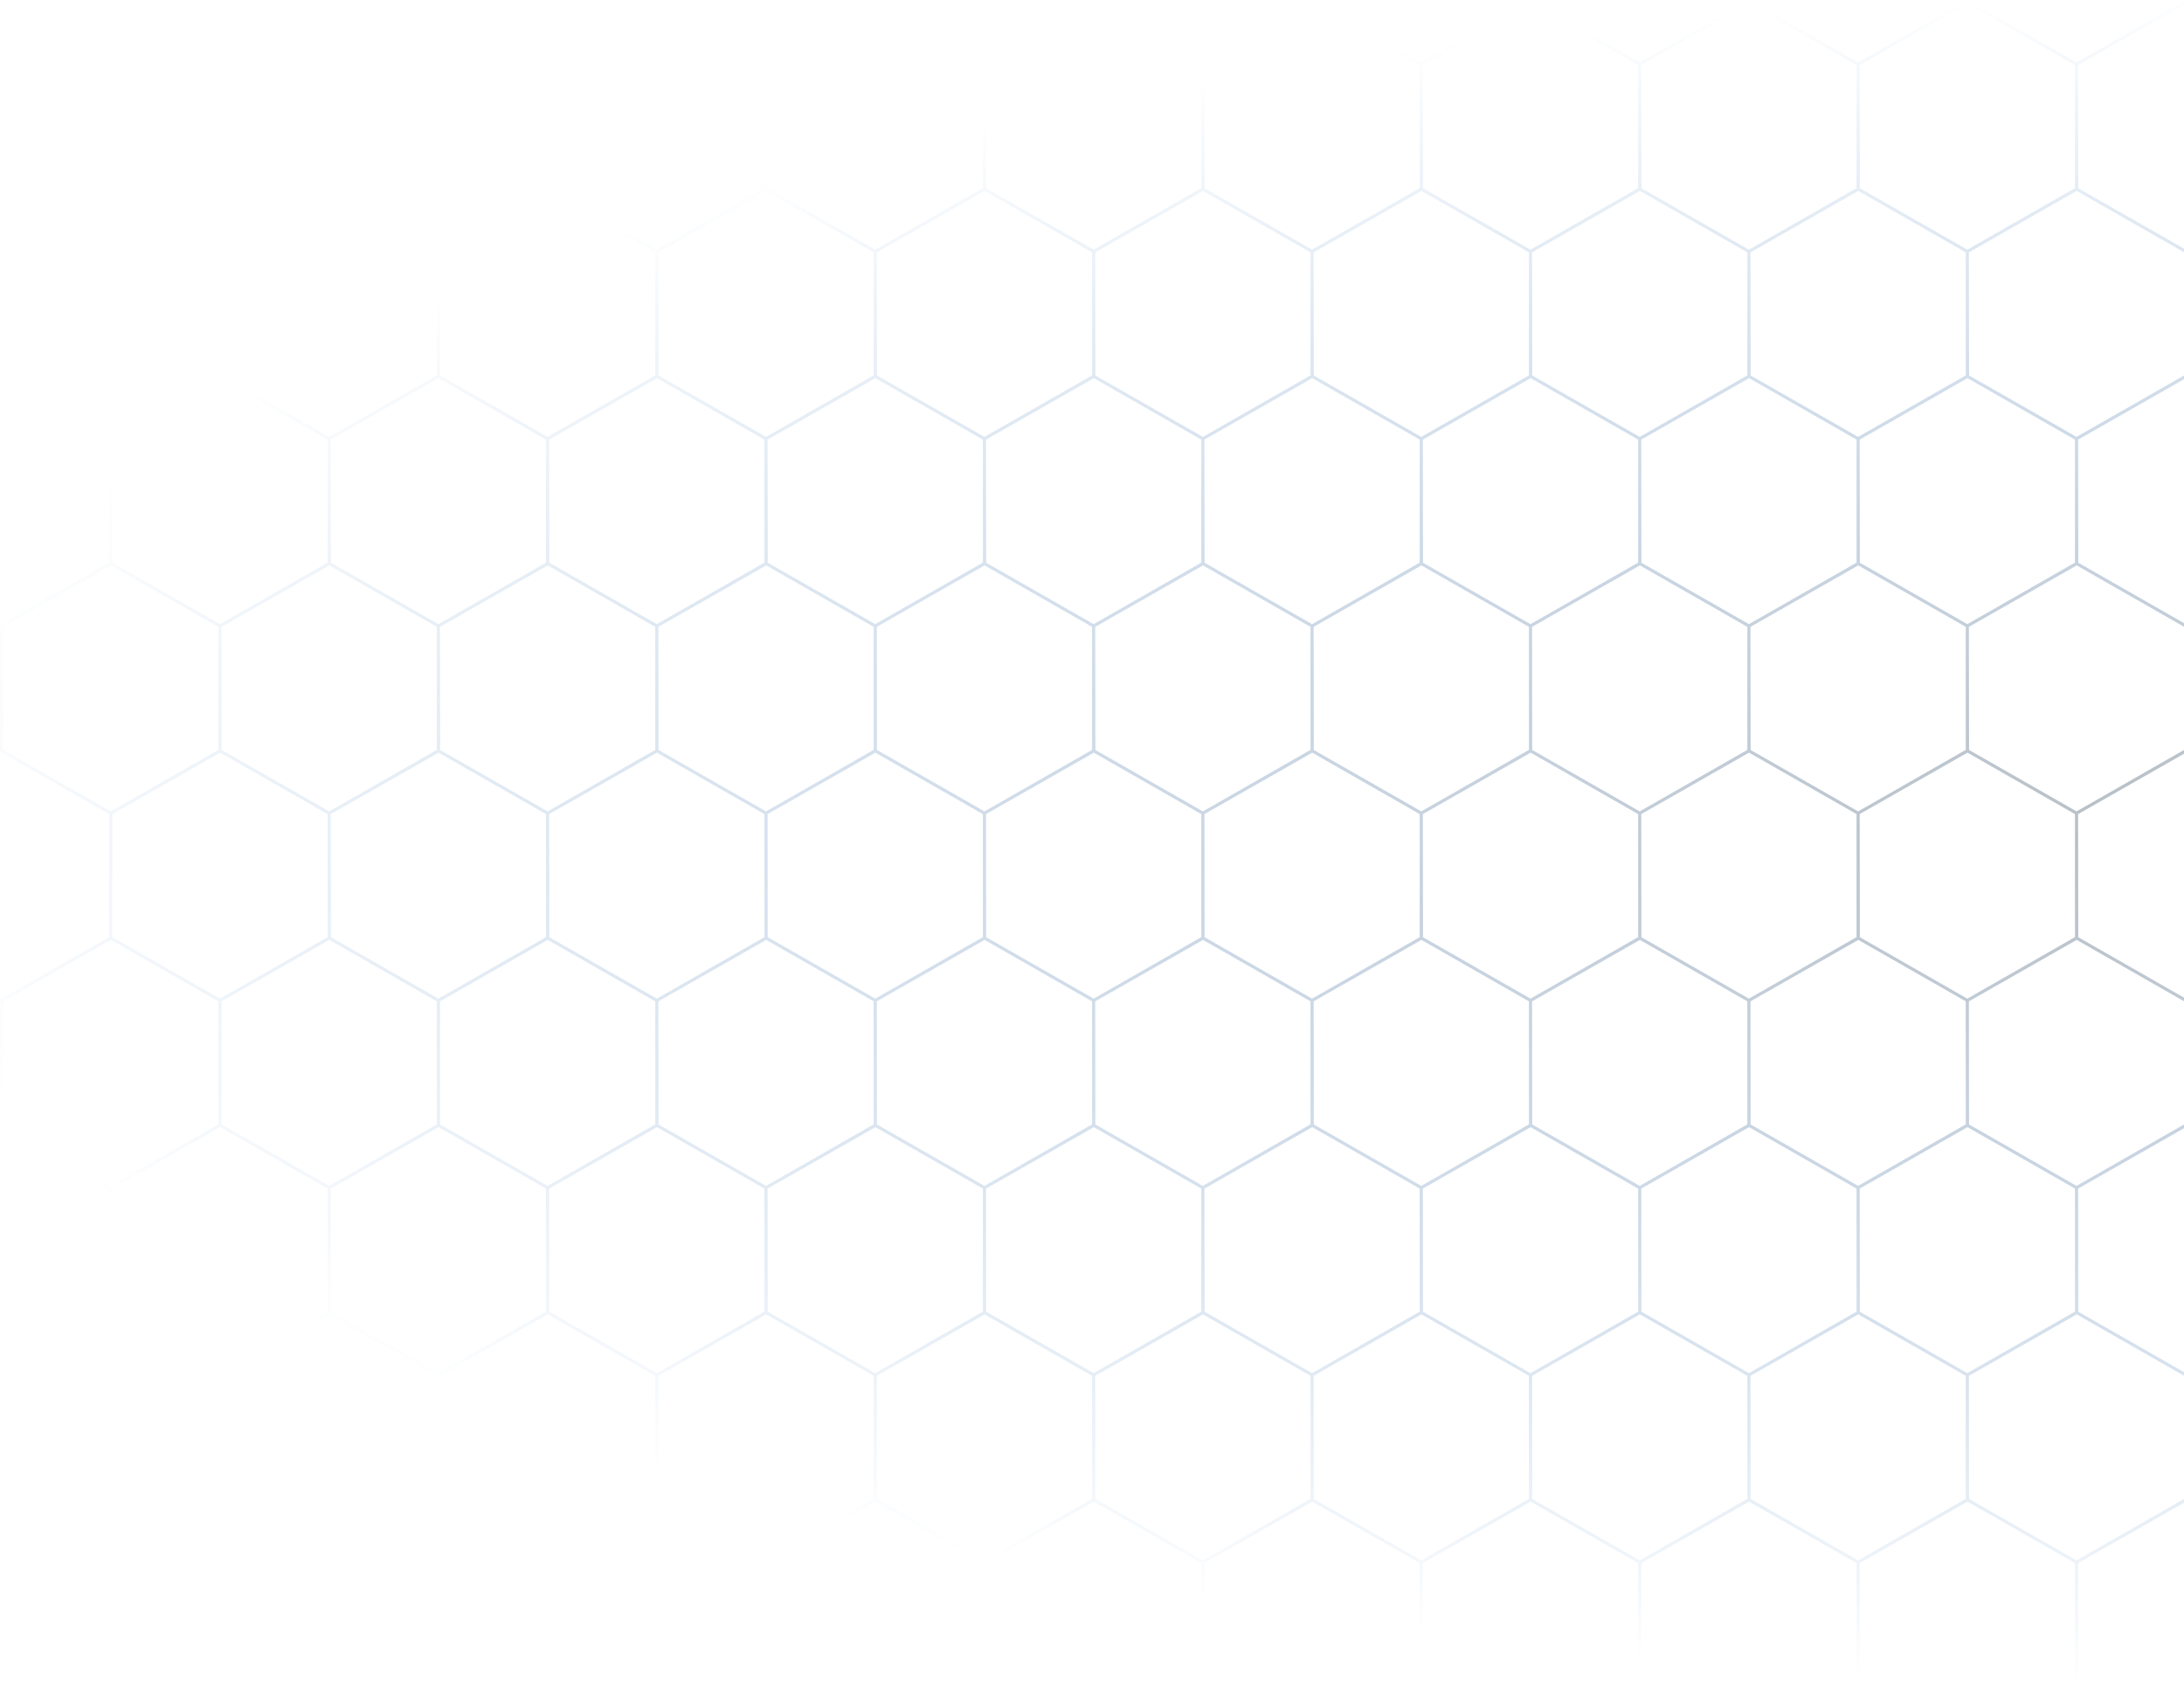<svg xmlns="http://www.w3.org/2000/svg" width="595" height="462" viewBox="0 0 595 462">
    <defs>
        <radialGradient id="a" cy="48.086%" r="48.782%" fx="50%" fy="48.086%" gradientTransform="matrix(0 -1 1.064 0 -.012 .98)">
            <stop offset="0%" stop-color="#B7BDC1"/>
            <stop offset="30.544%" stop-color="#A8B9CB" stop-opacity=".662"/>
            <stop offset="100%" stop-color="#73A3D4" stop-opacity="0"/>
        </radialGradient>
    </defs>
    <path fill="url(#a)" fill-rule="nonzero" d="M327.703 51.002l30.178 17.244.047 34.512-30.225 17.226-30.177-17.243V68.246l30.177-17.244zM298.376 68.74v33.508l29.328 16.758 29.373-16.741-.046-33.525-29.328-16.758-29.327 16.758zm29.327 186.272l30.178 17.244.047 34.512-30.225 17.226-30.177-17.243v-34.495l30.177-17.244zm-29.327 17.737v33.508l29.328 16.758 29.373-16.74-.046-33.526-29.328-16.758-29.327 16.758zm29.327-119.741l30.178 17.243.047 34.512-30.225 17.227-30.177-17.244V170.25l30.177-17.243zm-29.327 17.737v33.508l29.328 16.758 29.373-16.741-.046-33.525-29.328-16.758-29.327 16.758zm29.327 186.272l30.178 17.243.047 34.512-30.225 17.227-30.177-17.244V374.26l30.177-17.243zm-29.327 17.737v33.508l29.328 16.758 29.373-16.741-.046-33.525-29.328-16.758-29.327 16.758zm386.358-323.75l30.177 17.243.048 34.512-30.225 17.226-30.178-17.243V68.246l30.178-17.244zm-29.327 17.736v33.508l29.327 16.758 29.374-16.741-.046-33.525-29.328-16.758-29.327 16.758zm29.327 186.272l30.177 17.244.048 34.512-30.225 17.226-30.178-17.243v-34.495l30.178-17.244zm-29.327 17.737v33.508l29.327 16.758 29.374-16.74-.046-33.526-29.328-16.758-29.327 16.758zm29.327-119.741l30.177 17.243.048 34.512-30.225 17.227-30.178-17.244V170.25l30.178-17.243zm-29.327 17.737v33.508l29.327 16.758 29.374-16.741-.046-33.525-29.328-16.758-29.327 16.758zm29.327 186.272l30.177 17.243.048 34.512-30.225 17.227-30.178-17.244V374.26l30.178-17.243zm-29.327 17.737v33.508l29.327 16.758 29.374-16.741-.046-33.525-29.328-16.758-29.327 16.758zm386.358-323.75l30.177 17.243.048 34.512-30.225 17.226-30.178-17.243V68.246l30.178-17.244zm-29.328 17.736v33.508l29.328 16.758 29.374-16.741-.046-33.525-29.328-16.758-29.328 16.758zm29.328 186.272l30.177 17.244.048 34.512-30.225 17.226-30.178-17.243v-34.495l30.178-17.244zm-29.328 17.737v33.508l29.328 16.758 29.374-16.74-.046-33.526-29.328-16.758-29.328 16.758zm29.328-119.741l30.177 17.243.048 34.512-30.225 17.227-30.178-17.244V170.25l30.178-17.243zm-29.328 17.737v33.508l29.328 16.758 29.374-16.741-.046-33.525-29.328-16.758-29.328 16.758zm29.328 186.272l30.177 17.243.048 34.512-30.225 17.227-30.178-17.244V374.26l30.178-17.243zm-29.328 17.737v33.508l29.328 16.758 29.374-16.741-.046-33.525-29.328-16.758-29.328 16.758zM208.693 51.003l30.177 17.243.048 34.512-30.225 17.226-30.178-17.243V68.246l30.178-17.244zm0 .978L179.365 68.74v33.508l29.328 16.758 29.374-16.741-.046-33.525-29.328-16.758zm0 203.03l30.177 17.244.048 34.512-30.225 17.226-30.178-17.243v-34.495l30.178-17.244zm-29.328 17.737v33.508l29.328 16.758 29.374-16.74-.046-33.526-29.328-16.758-29.328 16.758zm29.328-119.741l30.177 17.243.048 34.512-30.225 17.227-30.178-17.244V170.25l30.178-17.243zm-29.328 17.737v33.508l29.328 16.758 29.374-16.741-.046-33.525-29.328-16.758-29.328 16.758zm29.328 186.272l30.177 17.243.048 34.512-30.225 17.227-30.178-17.244V374.26l30.178-17.243zm-29.328 17.737v33.508l29.328 16.758 29.374-16.741-.046-33.525-29.328-16.758-29.328 16.758zm386.359-323.75L595.9 68.245l.048 34.512-30.225 17.226-30.178-17.243V68.246l30.178-17.244zm-29.328 17.736v33.508l29.328 16.758 29.374-16.741-.046-33.525-29.328-16.758-29.328 16.758zm29.328 186.272l30.177 17.244.048 34.512-30.225 17.226-30.178-17.243v-34.495l30.178-17.244zm-29.328 17.737v33.508l29.328 16.758 29.374-16.74-.046-33.526-29.328-16.758-29.328 16.758zm29.328-119.741L595.9 170.25l.048 34.512-30.225 17.227-30.178-17.244V170.25l30.178-17.243zm-29.328 17.737v33.508l29.328 16.758 29.374-16.741-.046-33.525-29.328-16.758-29.328 16.758zm29.328 186.272l30.177 17.243.048 34.512-30.225 17.227-30.178-17.244V374.26l30.178-17.243zm-29.328 17.737v33.508l29.328 16.758 29.374-16.741-.046-33.525-29.328-16.758-29.328 16.758zm386.359-323.75l30.177 17.243.047 34.512-30.225 17.226-30.177-17.243V68.246l30.178-17.244zm-29.328 17.736v33.508l29.328 16.758 29.374-16.741-.046-33.525-29.328-16.758-29.328 16.758zm29.328 186.272l30.177 17.244.047 34.512-30.225 17.226-30.177-17.243v-34.495l30.178-17.244zm-29.328 17.737v33.508l29.328 16.758 29.374-16.74-.046-33.526-29.328-16.758-29.328 16.758zm29.328-119.741l30.177 17.243.047 34.512-30.225 17.227-30.177-17.244V170.25l30.178-17.243zm-29.328 17.737v33.508l29.328 16.758 29.374-16.741-.046-33.525-29.328-16.758-29.328 16.758zm29.328 186.272l30.177 17.243.047 34.512-30.225 17.227-30.177-17.244V374.26l30.178-17.243zm-29.328 17.737v33.508l29.328 16.758 29.374-16.741-.046-33.525-29.328-16.758-29.328 16.758zM89.683 51.003l30.177 17.243.048 34.512-30.226 17.226-30.177-17.243V68.246l30.178-17.244zM60.355 68.738v33.508l29.328 16.758 29.374-16.741-.046-33.525-29.328-16.758L60.355 68.74zm29.328 186.272l30.177 17.244.048 34.512-30.226 17.226-30.177-17.243v-34.495l30.178-17.244zm-29.328 17.737v33.508l29.328 16.758 29.374-16.74-.046-33.526-29.328-16.758-29.328 16.758zm29.328-119.741l30.177 17.243.048 34.512-30.226 17.227-30.177-17.244V170.25l30.178-17.243zm-29.328 17.737v33.508l29.328 16.758 29.374-16.741-.046-33.525-29.328-16.758-29.328 16.758zm29.328 186.272l30.177 17.243.048 34.512-30.226 17.227-30.177-17.244V374.26l30.178-17.243zm-29.328 17.737v33.508l29.328 16.758 29.374-16.741-.046-33.525-29.328-16.758-29.328 16.758zm386.359-323.75l30.177 17.243.047 34.512-30.225 17.226-30.177-17.243V68.246l30.178-17.244zm-29.328 17.736v33.508l29.328 16.758 29.374-16.741-.047-33.525-29.327-16.758-29.328 16.758zm29.328 186.272l30.177 17.244.047 34.512-30.225 17.226-30.177-17.243v-34.495l30.178-17.244zm-29.328 17.737v33.508l29.328 16.758 29.374-16.74-.047-33.526-29.327-16.758-29.328 16.758zm29.328-119.741l30.177 17.243.047 34.512-30.225 17.227-30.177-17.244V170.25l30.178-17.243zm-29.328 17.737v33.508l29.328 16.758 29.374-16.741-.047-33.525-29.327-16.758-29.328 16.758zm29.328 186.272l30.177 17.243.047 34.512-30.225 17.227-30.177-17.244V374.26l30.178-17.243zm-29.328 17.737v33.508l29.328 16.758 29.374-16.741-.047-33.525-29.327-16.758-29.328 16.758zm386.358-323.75l30.178 17.243.047 34.512-30.225 17.226-30.177-17.243V68.246l30.177-17.244zm-29.327 17.736v33.508l29.328 16.758 29.373-16.741-.046-33.525-29.328-16.758-29.327 16.758zm29.327 186.272l30.178 17.244.047 34.512-30.225 17.226-30.177-17.243v-34.495l30.177-17.244zm-29.327 17.737v33.508l29.328 16.758 29.373-16.74-.046-33.526-29.328-16.758-29.327 16.758zm29.327-119.741l30.178 17.243.047 34.512-30.225 17.227-30.177-17.244V170.25l30.177-17.243zm-29.327 17.737v33.508l29.328 16.758 29.373-16.741-.046-33.525-29.328-16.758-29.327 16.758zm29.327 186.272l30.178 17.243.047 34.512-30.225 17.227-30.177-17.244V374.26l30.177-17.243zm-29.327 17.737v33.508l29.328 16.758 29.373-16.741-.046-33.525-29.328-16.758-29.327 16.758zM297.95 0l30.177 17.243.048 34.512-30.226 17.227-30.177-17.244V17.244L297.951 0zm-29.328 17.737v33.508l29.328 16.758 29.374-16.741-.046-33.525L297.95.98l-29.328 16.758zM654.982 0l30.177 17.243.047 34.512-30.225 17.227-30.177-17.244V17.244L654.982 0zm-29.328 17.737v33.508l29.328 16.758 29.374-16.741-.047-33.525L654.982.98l-29.328 16.758zM1012.012 0l30.178 17.243.047 34.512-30.225 17.227-30.177-17.244V17.244L1012.012 0zm-29.327 17.737v33.508l29.328 16.758 29.373-16.741-.046-33.525L1012.012.98l-29.327 16.758zM178.94 0l30.178 17.243.047 34.512-30.225 17.227-30.177-17.244V17.244L178.94 0zm-29.327 17.737v33.508l29.328 16.758 29.373-16.741-.046-33.525L178.94.98l-29.327 16.758zM535.97 0l30.178 17.243.047 34.512-30.225 17.227-30.177-17.244V17.244L535.97 0zm-29.327 17.737v33.508l29.328 16.758 29.373-16.741-.046-33.525L535.971.98l-29.327 16.758zM893.002 0l30.177 17.243.048 34.512-30.225 17.227-30.178-17.244V17.244L893.002 0zm0 .979l-29.327 16.758v33.508l29.327 16.758 29.374-16.741-.046-33.525L893.002.98zM59.93 0l30.177 17.243.048 34.512L59.93 68.982 29.753 51.738V17.244L59.93 0zm0 .979L30.603 17.737v33.508L59.93 68.003l29.374-16.741-.046-33.525L59.93.98zM416.961 0l30.177 17.243.048 34.512-30.225 17.227-30.178-17.244V17.244L416.961 0zm-29.328 17.737v33.508l29.328 16.758 29.374-16.741-.046-33.525L416.96.98l-29.328 16.758zM773.992 0l30.177 17.243.048 34.512-30.225 17.227-30.178-17.244V17.244L773.992 0zm-29.328 17.737v33.508l29.328 16.758 29.374-16.741-.046-33.525L773.992.98l-29.328 16.758zM357.456 0l30.177 17.243.048 34.512-30.225 17.227-30.178-17.244V17.244L357.456 0zm-29.328 17.737v33.508l29.328 16.758 29.374-16.741-.046-33.525L357.456.98l-29.328 16.758zM714.487 0l30.177 17.243.047 34.512-30.225 17.227-30.177-17.244V17.244L714.487 0zm-29.328 17.737v33.508l29.328 16.758 29.374-16.741-.046-33.525L714.487.98l-29.328 16.758zM1071.517 0l30.178 17.243.047 34.512-30.225 17.227-30.177-17.244V17.244L1071.517 0zm-29.327 17.737v33.508l29.328 16.758 29.374-16.741-.047-33.525L1071.517.98l-29.327 16.758zM1131.023 0l30.177 17.243.047 34.512-30.225 17.227-30.177-17.244V17.244L1131.023 0zm-29.328 17.737v33.508l29.328 16.758 29.374-16.741-.046-33.525L1131.023.98l-29.328 16.758zM238.445 0l30.178 17.243.047 34.512-30.225 17.227-30.177-17.244V17.244L238.446 0zm0 .979l-29.327 16.758v33.508l29.328 16.758 29.374-16.741-.047-33.525L238.446.98zM595.477 0l30.178 17.243.047 34.512-30.225 17.227L565.3 51.738V17.244L595.476 0zM566.15 17.737v33.508l29.328 16.758 29.373-16.741-.046-33.525L595.476.98 566.15 17.737zM952.507 0l30.177 17.243.048 34.512-30.225 17.227-30.177-17.244V17.244L952.507 0zm0 .979L923.18 17.737v33.508l29.327 16.758 29.374-16.741-.046-33.525L952.507.98zM119.435 0l30.178 17.243.047 34.512-30.225 17.227-30.177-17.244V17.244L119.435 0zM90.108 17.737v33.508l29.328 16.758 29.373-16.741-.046-33.525L119.435.98 90.108 17.737zM476.466 0l30.177 17.243.048 34.512-30.225 17.227-30.177-17.244V17.244L476.466 0zm0 .979L447.14 17.737v33.508l29.327 16.758 29.374-16.741-.046-33.525L476.466.98zM833.496 0l30.178 17.243.048 34.512-30.225 17.227-30.178-17.244V17.244L833.497 0zM804.17 17.737v33.508l29.328 16.758 29.374-16.741-.046-33.525L833.497.98l-29.328 16.758zm-506.218 84.268l30.177 17.243.048 34.512-30.226 17.226-30.177-17.243v-34.495l30.178-17.243zm-29.328 17.736v33.509l29.328 16.758 29.374-16.742-.046-33.524-29.328-16.758-29.328 16.757zm29.328 186.273l30.177 17.243.048 34.512-30.226 17.226-30.177-17.243v-34.495l30.178-17.243zm-29.328 17.736v33.509l29.328 16.758 29.374-16.742-.046-33.524-29.328-16.758-29.328 16.757zm29.328-119.74l30.177 17.242.048 34.512-30.226 17.227-30.177-17.244v-34.494l30.178-17.244zm-29.328 17.736v33.508l29.328 16.758 29.374-16.741-.046-33.525-29.328-16.758-29.328 16.758zm29.328 186.272l30.177 17.244.048 34.511L297.95 477l-30.177-17.243v-34.495l30.178-17.244zm-29.328 17.737v33.508l29.328 16.758 29.374-16.741-.046-33.525-29.328-16.758-29.328 16.758zm386.359-323.75l30.177 17.243.047 34.512-30.225 17.226-30.177-17.243v-34.495l30.178-17.243zm-29.328 17.736v33.509l29.328 16.758 29.374-16.742-.047-33.524-29.327-16.758-29.328 16.757zm29.328 186.273l30.177 17.243.047 34.512-30.225 17.226-30.177-17.243v-34.495l30.178-17.243zm-29.328 17.736v33.509l29.328 16.758 29.374-16.742-.047-33.524-29.327-16.758-29.328 16.757zm29.328-119.74l30.177 17.242.047 34.512-30.225 17.227-30.177-17.244v-34.494l30.178-17.244zm-29.328 17.736v33.508l29.328 16.758 29.374-16.741-.047-33.525-29.327-16.758-29.328 16.758zm29.328 186.272l30.177 17.244.047 34.511L654.981 477l-30.177-17.243v-34.495l30.178-17.244zm-29.328 17.737v33.508l29.328 16.758 29.374-16.741-.047-33.525-29.327-16.758-29.328 16.758zm386.358-323.75l30.178 17.243.047 34.512-30.225 17.226-30.177-17.243v-34.495l30.177-17.243zm0 .979l-29.327 16.757v33.509l29.328 16.758 29.373-16.742-.046-33.524-29.328-16.758zm0 203.03l30.178 17.243.047 34.512-30.225 17.226-30.177-17.243v-34.495l30.177-17.243zm-29.327 17.736v33.509l29.328 16.758 29.373-16.742-.046-33.524-29.328-16.758-29.327 16.757zm29.327-119.74l30.178 17.242.047 34.512-30.225 17.227-30.177-17.244v-34.494l30.177-17.244zm-29.327 17.736v33.508l29.328 16.758 29.373-16.741-.046-33.525-29.328-16.758-29.327 16.758zm29.327 186.272l30.178 17.244.047 34.511L1012.012 477l-30.177-17.243v-34.495l30.177-17.244zm-29.327 17.737v33.508l29.328 16.758 29.373-16.741-.046-33.525-29.328-16.758-29.327 16.758zM178.94 102.005l30.178 17.243.047 34.512-30.225 17.226-30.177-17.243v-34.495l30.177-17.243zm-29.327 17.736v33.509l29.328 16.758 29.373-16.742-.046-33.524-29.328-16.758-29.327 16.757zm29.327 186.273l30.178 17.243.047 34.512-30.225 17.226-30.177-17.243v-34.495l30.177-17.243zm-29.327 17.736v33.509l29.328 16.758 29.373-16.742-.046-33.524-29.328-16.758-29.327 16.757zm29.327-119.74l30.178 17.242.047 34.512-30.225 17.227-30.177-17.244v-34.494l30.177-17.244zm-29.327 17.736v33.508l29.328 16.758 29.373-16.741-.046-33.525-29.328-16.758-29.327 16.758zm29.327 186.272l30.178 17.244.047 34.511L178.94 477l-30.177-17.243v-34.495l30.177-17.244zm-29.327 17.737v33.508l29.328 16.758 29.373-16.741-.046-33.525-29.328-16.758-29.327 16.758zm386.358-323.75l30.178 17.243.047 34.512-30.225 17.226-30.177-17.243v-34.495l30.177-17.243zm-29.327 17.736v33.509l29.328 16.758 29.373-16.742-.046-33.524-29.328-16.758-29.327 16.757zm29.327 186.273l30.178 17.243.047 34.512-30.225 17.226-30.177-17.243v-34.495l30.177-17.243zm-29.327 17.736v33.509l29.328 16.758 29.373-16.742-.046-33.524-29.328-16.758-29.327 16.757zm29.327-119.74l30.178 17.242.047 34.512-30.225 17.227-30.177-17.244v-34.494l30.177-17.244zm-29.327 17.736v33.508l29.328 16.758 29.373-16.741-.046-33.525-29.328-16.758-29.327 16.758zm29.327 186.272l30.178 17.244.047 34.511L535.971 477l-30.177-17.243v-34.495l30.177-17.244zm-29.327 17.737v33.508l29.328 16.758 29.373-16.741-.046-33.525-29.328-16.758-29.327 16.758zm386.358-323.75l30.177 17.243.048 34.512-30.225 17.226-30.178-17.243v-34.495l30.178-17.243zm-29.327 17.736v33.509l29.327 16.758 29.374-16.742-.046-33.524-29.328-16.758-29.327 16.757zm29.327 186.273l30.177 17.243.048 34.512-30.225 17.226-30.178-17.243v-34.495l30.178-17.243zm-29.327 17.736v33.509l29.327 16.758 29.374-16.742-.046-33.524-29.328-16.758-29.327 16.757zm29.327-119.74l30.177 17.242.048 34.512-30.225 17.227-30.178-17.244v-34.494l30.178-17.244zm-29.327 17.736v33.508l29.327 16.758 29.374-16.741-.046-33.525-29.328-16.758-29.327 16.758zm29.327 186.272l30.177 17.244.048 34.511L893.002 477l-30.178-17.243v-34.495l30.178-17.244zm-29.327 17.737v33.508l29.327 16.758 29.374-16.741-.046-33.525-29.328-16.758-29.327 16.758zM59.93 102.005l30.177 17.243.048 34.512-30.225 17.226-30.177-17.243v-34.495l30.177-17.243zM30.603 119.74v33.509l29.327 16.758 29.374-16.742-.046-33.524-29.328-16.758-29.327 16.757zM59.93 306.014l30.177 17.243.048 34.512-30.225 17.226-30.177-17.243v-34.495l30.177-17.243zM30.603 323.75v33.509l29.327 16.758 29.374-16.742-.046-33.524-29.328-16.758-29.327 16.757zM59.93 204.01l30.177 17.242.048 34.512-30.225 17.227-30.177-17.244v-34.494l30.177-17.244zm-29.327 17.736v33.508l29.327 16.758 29.374-16.741-.046-33.525-29.328-16.758-29.327 16.758zM59.93 408.018l30.177 17.244.048 34.511L59.93 477l-30.177-17.243v-34.495l30.177-17.244zm-29.327 17.737v33.508l29.327 16.758 29.374-16.741-.046-33.525-29.328-16.758-29.327 16.758zm386.358-323.75l30.177 17.243.048 34.512-30.225 17.226-30.178-17.243v-34.495l30.178-17.243zm0 .979l-29.328 16.757v33.509l29.328 16.758 29.374-16.742-.046-33.524-29.328-16.758zm0 203.03l30.177 17.243.048 34.512-30.225 17.226-30.178-17.243v-34.495l30.178-17.243zm-29.328 17.736v33.509l29.328 16.758 29.374-16.742-.046-33.524-29.328-16.758-29.328 16.757zm29.328-119.74l30.177 17.242.048 34.512-30.225 17.227-30.178-17.244v-34.494l30.178-17.244zm-29.328 17.736v33.508l29.328 16.758 29.374-16.741-.046-33.525-29.328-16.758-29.328 16.758zm29.328 186.272l30.177 17.244.048 34.511L416.96 477l-30.178-17.243v-34.495l30.178-17.244zm-29.328 17.737v33.508l29.328 16.758 29.374-16.741-.046-33.525-29.328-16.758-29.328 16.758zm386.359-323.75l30.177 17.243.048 34.512-30.225 17.226-30.178-17.243v-34.495l30.178-17.243zm-29.328 17.736v33.509l29.328 16.758 29.374-16.742-.046-33.524-29.328-16.758-29.328 16.757zm29.328 186.273l30.177 17.243.048 34.512-30.225 17.226-30.178-17.243v-34.495l30.178-17.243zm-29.328 17.736v33.509l29.328 16.758 29.374-16.742-.046-33.524-29.328-16.758-29.328 16.757zm29.328-119.74l30.177 17.242.048 34.512-30.225 17.227-30.178-17.244v-34.494l30.178-17.244zm-29.328 17.736v33.508l29.328 16.758 29.374-16.741-.046-33.525-29.328-16.758-29.328 16.758zm29.328 186.272l30.177 17.244.048 34.511L773.992 477l-30.178-17.243v-34.495l30.178-17.244zm-29.328 17.737v33.508l29.328 16.758 29.374-16.741-.046-33.525-29.328-16.758-29.328 16.758zm-387.208-323.75l30.177 17.243.048 34.512-30.225 17.226-30.178-17.243v-34.495l30.178-17.243zm-29.328 17.736v33.509l29.328 16.758 29.374-16.742-.046-33.524-29.328-16.758-29.328 16.757zm29.328 186.273l30.177 17.243.048 34.512-30.225 17.226-30.178-17.243v-34.495l30.178-17.243zm-29.328 17.736v33.509l29.328 16.758 29.374-16.742-.046-33.524-29.328-16.758-29.328 16.757zm29.328-119.74l30.177 17.242.048 34.512-30.225 17.227-30.178-17.244v-34.494l30.178-17.244zm-29.328 17.736v33.508l29.328 16.758 29.374-16.741-.046-33.525-29.328-16.758-29.328 16.758zm29.328 186.272l30.177 17.244.048 34.511L357.456 477l-30.178-17.243v-34.495l30.178-17.244zm-29.328 17.737v33.508l29.328 16.758 29.374-16.741-.046-33.525-29.328-16.758-29.328 16.758zm386.359-323.75l30.177 17.243.047 34.512-30.225 17.226-30.177-17.243v-34.495l30.178-17.243zm-29.328 17.736v33.509l29.328 16.758 29.374-16.742-.046-33.524-29.328-16.758-29.328 16.757zm29.328 186.273l30.177 17.243.047 34.512-30.225 17.226-30.177-17.243v-34.495l30.178-17.243zm-29.328 17.736v33.509l29.328 16.758 29.374-16.742-.046-33.524-29.328-16.758-29.328 16.757zm29.328-119.74l30.177 17.242.047 34.512-30.225 17.227-30.177-17.244v-34.494l30.178-17.244zm-29.328 17.736v33.508l29.328 16.758 29.374-16.741-.046-33.525-29.328-16.758-29.328 16.758zm29.328 186.272l30.177 17.244.047 34.511L714.486 477l-30.177-17.243v-34.495l30.178-17.244zm-29.328 17.737v33.508l29.328 16.758 29.374-16.741-.046-33.525-29.328-16.758-29.328 16.758zm386.358-323.75l30.178 17.243.047 34.512-30.225 17.226-30.177-17.243v-34.495l30.177-17.243zm-29.327 17.736v33.509l29.328 16.758 29.374-16.742-.047-33.524-29.328-16.758-29.327 16.757zm29.327 186.273l30.178 17.243.047 34.512-30.225 17.226-30.177-17.243v-34.495l30.177-17.243zm-29.327 17.736v33.509l29.328 16.758 29.374-16.742-.047-33.524-29.328-16.758-29.327 16.757zm29.327-119.74l30.178 17.242.047 34.512-30.225 17.227-30.177-17.244v-34.494l30.177-17.244zm-29.327 17.736v33.508l29.328 16.758 29.374-16.741-.047-33.525-29.328-16.758-29.327 16.758zm29.327 186.272l30.178 17.244.047 34.511L1071.517 477l-30.177-17.243v-34.495l30.177-17.244zm-29.327 17.737v33.508l29.328 16.758 29.374-16.741-.047-33.525-29.328-16.758-29.327 16.758zm88.833-323.75l30.177 17.243.047 34.512-30.225 17.226-30.177-17.243v-34.495l30.178-17.243zm-29.328 17.736v33.509l29.328 16.758 29.374-16.742-.046-33.524-29.328-16.758-29.328 16.757zm29.328 186.273l30.177 17.243.047 34.512-30.225 17.226-30.177-17.243v-34.495l30.178-17.243zm-29.328 17.736v33.509l29.328 16.758 29.374-16.742-.046-33.524-29.328-16.758-29.328 16.757zm29.328-119.74l30.177 17.242.047 34.512-30.225 17.227-30.177-17.244v-34.494l30.178-17.244zm-29.328 17.736v33.508l29.328 16.758 29.374-16.741-.046-33.525-29.328-16.758-29.328 16.758zm29.328 186.272l30.177 17.244.047 34.511L1131.022 477l-30.177-17.243v-34.495l30.178-17.244zm-29.328 17.737v33.508l29.328 16.758 29.374-16.741-.046-33.525-29.328-16.758-29.328 16.758zm-863.25-323.75l30.178 17.243.047 34.512-30.225 17.226-30.177-17.243v-34.495l30.178-17.243zm0 .979l-29.327 16.757v33.509l29.328 16.758 29.374-16.742-.047-33.524-29.327-16.758zm0 203.03l30.178 17.243.047 34.512-30.225 17.226-30.177-17.243v-34.495l30.178-17.243zm-29.327 17.736v33.509l29.328 16.758 29.374-16.742-.047-33.524-29.327-16.758-29.328 16.757zm29.328-119.74l30.177 17.242.047 34.512-30.225 17.227-30.177-17.244v-34.494l30.178-17.244zm-29.328 17.736v33.508l29.328 16.758 29.374-16.741-.047-33.525-29.327-16.758-29.328 16.758zm29.328 186.272l30.177 17.244.047 34.511L238.445 477l-30.177-17.243v-34.495l30.178-17.244zm-29.328 17.737v33.508l29.328 16.758 29.374-16.741-.047-33.525-29.327-16.758-29.328 16.758zm386.358-323.75l30.178 17.243.047 34.512-30.225 17.226-30.177-17.243v-34.495l30.177-17.243zM566.15 119.74v33.509l29.328 16.758 29.373-16.742-.046-33.524-29.328-16.758-29.327 16.757zm29.327 186.273l30.178 17.243.047 34.512-30.225 17.226-30.177-17.243v-34.495l30.177-17.243zM566.15 323.75v33.509l29.328 16.758 29.373-16.742-.046-33.524-29.328-16.758-29.327 16.757zm29.327-119.74l30.178 17.242.047 34.512-30.225 17.227-30.177-17.244v-34.494l30.177-17.244zm-29.327 17.736v33.508l29.328 16.758 29.373-16.741-.046-33.525-29.328-16.758-29.327 16.758zm29.327 186.272l30.178 17.244.047 34.511L595.476 477 565.3 459.757v-34.495l30.177-17.244zm-29.327 17.737v33.508l29.328 16.758 29.373-16.741-.046-33.525-29.328-16.758-29.327 16.758zm386.358-323.75l30.177 17.243.048 34.512-30.225 17.226-30.177-17.243v-34.495l30.177-17.243zm0 .979L923.18 119.74v33.509l29.327 16.758 29.374-16.742-.046-33.524-29.328-16.758zm0 203.03l30.177 17.243.048 34.512-30.225 17.226-30.177-17.243v-34.495l30.177-17.243zM923.18 323.75v33.509l29.327 16.758 29.374-16.742-.046-33.524-29.328-16.758-29.327 16.757zm29.327-119.74l30.177 17.242.048 34.512-30.225 17.227-30.177-17.244v-34.494l30.177-17.244zm-29.327 17.736v33.508l29.327 16.758 29.374-16.741-.046-33.525-29.328-16.758-29.327 16.758zm29.327 186.272l30.177 17.244.048 34.511L952.507 477l-30.177-17.243v-34.495l30.177-17.244zm-29.327 17.737v33.508l29.327 16.758 29.374-16.741-.046-33.525-29.328-16.758-29.327 16.758zm-803.745-323.75l30.178 17.243.047 34.512-30.225 17.226-30.177-17.243v-34.495l30.177-17.243zM90.108 119.74v33.509l29.328 16.758 29.373-16.742-.046-33.524-29.328-16.758-29.327 16.757zm29.327 186.273l30.178 17.243.047 34.512-30.225 17.226-30.177-17.243v-34.495l30.177-17.243zM90.108 323.75v33.509l29.328 16.758 29.373-16.742-.046-33.524-29.328-16.758-29.327 16.757zm29.327-119.74l30.178 17.242.047 34.512-30.225 17.227-30.177-17.244v-34.494l30.177-17.244zm-29.327 17.736v33.508l29.328 16.758 29.373-16.741-.046-33.525-29.328-16.758-29.327 16.758zm29.327 186.272l30.178 17.244.047 34.511L119.435 477l-30.177-17.243v-34.495l30.177-17.244zm-29.327 17.737v33.508l29.328 16.758 29.373-16.741-.046-33.525-29.328-16.758-29.327 16.758zm386.358-323.75l30.177 17.243.048 34.512-30.225 17.226-30.177-17.243v-34.495l30.177-17.243zM447.14 119.74v33.509l29.327 16.758 29.374-16.742-.046-33.524-29.328-16.758-29.327 16.757zm29.327 186.273l30.177 17.243.048 34.512-30.225 17.226-30.177-17.243v-34.495l30.177-17.243zM447.14 323.75v33.509l29.327 16.758 29.374-16.742-.046-33.524-29.328-16.758-29.327 16.757zm29.327-119.74l30.177 17.242.048 34.512-30.225 17.227-30.177-17.244v-34.494l30.177-17.244zm-29.327 17.736v33.508l29.327 16.758 29.374-16.741-.046-33.525-29.328-16.758-29.327 16.758zm29.327 186.272l30.177 17.244.048 34.511L476.466 477l-30.177-17.243v-34.495l30.177-17.244zm-29.327 17.737v33.508l29.327 16.758 29.374-16.741-.046-33.525-29.328-16.758-29.327 16.758zm386.358-323.75l30.177 17.243.048 34.512-30.225 17.226-30.178-17.243v-34.495l30.178-17.243zm-29.328 17.736v33.509l29.328 16.758 29.374-16.742-.046-33.524-29.328-16.758-29.328 16.757zm29.328 186.273l30.177 17.243.048 34.512-30.225 17.226-30.178-17.243v-34.495l30.178-17.243zm-29.328 17.736v33.509l29.328 16.758 29.374-16.742-.046-33.524-29.328-16.758-29.328 16.757zm29.328-119.74l30.177 17.242.048 34.512-30.225 17.227-30.178-17.244v-34.494l30.178-17.244zm-29.328 17.736v33.508l29.328 16.758 29.374-16.741-.046-33.525-29.328-16.758-29.328 16.758zm29.328 186.272l30.177 17.244.048 34.511L833.497 477l-30.178-17.243v-34.495l30.178-17.244zm-29.328 17.737v33.508l29.328 16.758 29.374-16.741-.046-33.525-29.328-16.758-29.328 16.758zM268.2 51.002l30.176 17.244.048 34.512-30.225 17.226-30.177-17.243V68.246l30.177-17.244zM238.87 68.74v33.508l29.327 16.758 29.374-16.741-.046-33.525-29.328-16.758-29.327 16.758zm29.327 186.272l30.177 17.244.048 34.512-30.225 17.226-30.177-17.243v-34.495l30.177-17.244zm-29.327 17.737v33.508l29.327 16.758 29.374-16.74-.046-33.526-29.328-16.758-29.327 16.758zm29.327-119.741l30.177 17.243.048 34.512-30.225 17.227-30.177-17.244V170.25l30.177-17.243zm-29.327 17.737v33.508l29.327 16.758 29.374-16.741-.046-33.525-29.328-16.758-29.327 16.758zm29.327 186.272l30.177 17.243.048 34.512-30.225 17.227-30.177-17.244V374.26l30.177-17.243zm-29.327 17.737v33.508l29.327 16.758 29.374-16.741-.046-33.525-29.328-16.758-29.327 16.758zm386.358-323.75l30.177 17.243.048 34.512-30.225 17.226-30.178-17.243V68.246l30.178-17.244zm-29.328 17.736v33.508l29.328 16.758 29.374-16.741-.046-33.525-29.328-16.758-29.328 16.758zm29.328 186.272l30.177 17.244.048 34.512-30.225 17.226-30.178-17.243v-34.495l30.178-17.244zm-29.328 17.737v33.508l29.328 16.758 29.374-16.74-.046-33.526-29.328-16.758-29.328 16.758zm29.328-119.741l30.177 17.243.048 34.512-30.225 17.227-30.178-17.244V170.25l30.178-17.243zm-29.328 17.737v33.508l29.328 16.758 29.374-16.741-.046-33.525-29.328-16.758-29.328 16.758zm29.328 186.272l30.177 17.243.048 34.512-30.225 17.227-30.178-17.244V374.26l30.178-17.243zm-29.328 17.737v33.508l29.328 16.758 29.374-16.741-.046-33.525-29.328-16.758-29.328 16.758zM982.26 51.003l30.177 17.243.048 34.512-30.225 17.226-30.178-17.243V68.246l30.178-17.244zm0 .978L952.932 68.74v33.508l29.328 16.758 29.374-16.741-.046-33.525-29.328-16.758zm0 203.03l30.177 17.244.048 34.512-30.225 17.226-30.178-17.243v-34.495l30.178-17.244zm-29.328 17.737v33.508l29.328 16.758 29.374-16.74-.046-33.526-29.328-16.758-29.328 16.758zm29.328-119.741l30.177 17.243.048 34.512-30.225 17.227-30.178-17.244V170.25l30.178-17.243zm-29.328 17.737v33.508l29.328 16.758 29.374-16.741-.046-33.525-29.328-16.758-29.328 16.758zm29.328 186.272l30.177 17.243.048 34.512-30.225 17.227-30.178-17.244V374.26l30.178-17.243zm-29.328 17.737v33.508l29.328 16.758 29.374-16.741-.046-33.525-29.328-16.758-29.328 16.758zM149.188 51.003l30.177 17.243.048 34.512-30.225 17.226-30.178-17.243V68.246l30.178-17.244zM119.86 68.738v33.508l29.328 16.758 29.374-16.741-.046-33.525-29.328-16.758L119.86 68.74zm29.328 186.272l30.177 17.244.048 34.512-30.225 17.226-30.178-17.243v-34.495l30.178-17.244zm-29.328 17.737v33.508l29.328 16.758 29.374-16.74-.046-33.526-29.328-16.758-29.328 16.758zm29.328-119.741l30.177 17.243.048 34.512-30.225 17.227-30.178-17.244V170.25l30.178-17.243zm-29.328 17.737v33.508l29.328 16.758 29.374-16.741-.046-33.525-29.328-16.758-29.328 16.758zm29.328 186.272l30.177 17.243.048 34.512-30.225 17.227-30.178-17.244V374.26l30.178-17.243zm-29.328 17.737v33.508l29.328 16.758 29.374-16.741-.046-33.525-29.328-16.758-29.328 16.758zM506.22 51.003l30.177 17.243.048 34.512-30.226 17.226-30.177-17.243V68.246l30.178-17.244zM476.89 68.738v33.508l29.328 16.758 29.374-16.741-.046-33.525-29.328-16.758L476.89 68.74zm29.328 186.272l30.177 17.244.048 34.512-30.226 17.226-30.177-17.243v-34.495l30.178-17.244zm-29.328 17.737v33.508l29.328 16.758 29.374-16.74-.046-33.526-29.328-16.758-29.328 16.758zm29.328-119.741l30.177 17.243.048 34.512-30.226 17.227-30.177-17.244V170.25l30.178-17.243zm-29.328 17.737v33.508l29.328 16.758 29.374-16.741-.046-33.525-29.328-16.758-29.328 16.758zm29.328 186.272l30.177 17.243.048 34.512-30.226 17.227-30.177-17.244V374.26l30.178-17.243zm-29.328 17.737v33.508l29.328 16.758 29.374-16.741-.046-33.525-29.328-16.758-29.328 16.758zM863.25 51.003l30.177 17.243.047 34.512-30.225 17.226-30.177-17.243V68.246l30.178-17.244zm-29.328 17.736v33.508l29.328 16.758 29.374-16.741-.047-33.525-29.327-16.758-29.328 16.758zm29.328 186.272l30.177 17.244.047 34.512-30.225 17.226-30.177-17.243v-34.495l30.178-17.244zm-29.328 17.737v33.508l29.328 16.758 29.374-16.74-.047-33.526-29.327-16.758-29.328 16.758zm29.328-119.741l30.177 17.243.047 34.512-30.225 17.227-30.177-17.244V170.25l30.178-17.243zm-29.328 17.737v33.508l29.328 16.758 29.374-16.741-.047-33.525-29.327-16.758-29.328 16.758zm29.328 186.272l30.177 17.243.047 34.512-30.225 17.227-30.177-17.244V374.26l30.178-17.243zm-29.328 17.737v33.508l29.328 16.758 29.374-16.741-.047-33.525-29.327-16.758-29.328 16.758zM30.178 51.003l30.177 17.243.047 34.512-30.225 17.226L0 102.741V68.246l30.178-17.244zM.85 68.738v33.508l29.328 16.758 29.374-16.741-.047-33.525-29.327-16.758L.85 68.74zm29.328 186.272l30.177 17.244.047 34.512-30.225 17.226L0 306.75v-34.495l30.178-17.244zM.85 272.748v33.508l29.328 16.758 29.374-16.74-.047-33.526-29.327-16.758L.85 272.748zm29.328-119.741l30.177 17.243.047 34.512-30.225 17.227L0 204.745V170.25l30.178-17.243zM.85 170.744v33.508l29.328 16.758 29.374-16.741-.047-33.525-29.327-16.758L.85 170.744zm29.328 186.272l30.177 17.243.047 34.512-30.225 17.227L0 408.754V374.26l30.178-17.243zM.85 374.753v33.508l29.328 16.758 29.374-16.741-.047-33.525-29.327-16.758L.85 374.753zm386.358-323.75l30.178 17.243.047 34.512-30.225 17.226-30.177-17.243V68.246l30.177-17.244zm-29.327 17.736v33.508l29.328 16.758 29.373-16.741-.046-33.525-29.328-16.758-29.327 16.758zm29.327 186.272l30.178 17.244.047 34.512-30.225 17.226-30.177-17.243v-34.495l30.177-17.244zm-29.327 17.737v33.508l29.328 16.758 29.373-16.74-.046-33.526-29.328-16.758-29.327 16.758zm29.327-119.741l30.178 17.243.047 34.512-30.225 17.227-30.177-17.244V170.25l30.177-17.243zm-29.327 17.737v33.508l29.328 16.758 29.373-16.741-.046-33.525-29.328-16.758-29.327 16.758zm29.327 186.272l30.178 17.243.047 34.512-30.225 17.227-30.177-17.244V374.26l30.177-17.243zm-29.327 17.737v33.508l29.328 16.758 29.373-16.741-.046-33.525-29.328-16.758-29.327 16.758zm386.358-323.75l30.178 17.243.047 34.512-30.225 17.226-30.177-17.243V68.246l30.177-17.244zm-29.327 17.736v33.508l29.328 16.758 29.373-16.741-.046-33.525-29.328-16.758-29.327 16.758zm29.327 186.272l30.178 17.244.047 34.512-30.225 17.226-30.177-17.243v-34.495l30.177-17.244zm-29.327 17.737v33.508l29.328 16.758 29.373-16.74-.046-33.526-29.328-16.758-29.327 16.758zm29.327-119.741l30.178 17.243.047 34.512-30.225 17.227-30.177-17.244V170.25l30.177-17.243zm-29.327 17.737v33.508l29.328 16.758 29.373-16.741-.046-33.525-29.328-16.758-29.327 16.758zm29.327 186.272l30.178 17.243.047 34.512-30.225 17.227-30.177-17.244V374.26l30.177-17.243zm-29.327 17.737v33.508l29.328 16.758 29.373-16.741-.046-33.525-29.328-16.758-29.327 16.758zm386.358-323.75l30.177 17.243.048 34.512-30.225 17.226-30.178-17.243V68.246l30.178-17.244zm-29.327 17.736v33.508l29.327 16.758 29.374-16.741-.046-33.525-29.328-16.758-29.327 16.758zm29.327 186.272l30.177 17.244.048 34.512-30.225 17.226-30.178-17.243v-34.495l30.178-17.244zm-29.327 17.737v33.508l29.327 16.758 29.374-16.74-.046-33.526-29.328-16.758-29.327 16.758zm29.327-119.741l30.177 17.243.048 34.512-30.225 17.227-30.178-17.244V170.25l30.178-17.243zm-29.327 17.737v33.508l29.327 16.758 29.374-16.741-.046-33.525-29.328-16.758-29.327 16.758zm29.327 186.272l30.177 17.243.048 34.512-30.225 17.227-30.178-17.244V374.26l30.178-17.243zm-29.327 17.737v33.508l29.327 16.758 29.374-16.741-.046-33.525-29.328-16.758-29.327 16.758zm88.832-323.75l30.177 17.243.048 34.512-30.225 17.226-30.177-17.243V68.246l30.177-17.244zm-29.327 17.736v33.508l29.327 16.758 29.374-16.741-.046-33.525-29.328-16.758-29.327 16.758zm29.327 186.272l30.177 17.244.048 34.512-30.225 17.226-30.177-17.243v-34.495l30.177-17.244zm-29.327 17.737v33.508l29.327 16.758 29.374-16.74-.046-33.526-29.328-16.758-29.327 16.758zm29.327-119.741l30.177 17.243.048 34.512-30.225 17.227-30.177-17.244V170.25l30.177-17.243zm-29.327 17.737v33.508l29.327 16.758 29.374-16.741-.046-33.525-29.328-16.758-29.327 16.758zm29.327 186.272l30.177 17.243.048 34.512-30.225 17.227-30.177-17.244V374.26l30.177-17.243zm-29.327 17.737v33.508l29.327 16.758 29.374-16.741-.046-33.525-29.328-16.758-29.327 16.758z"/>
</svg>
